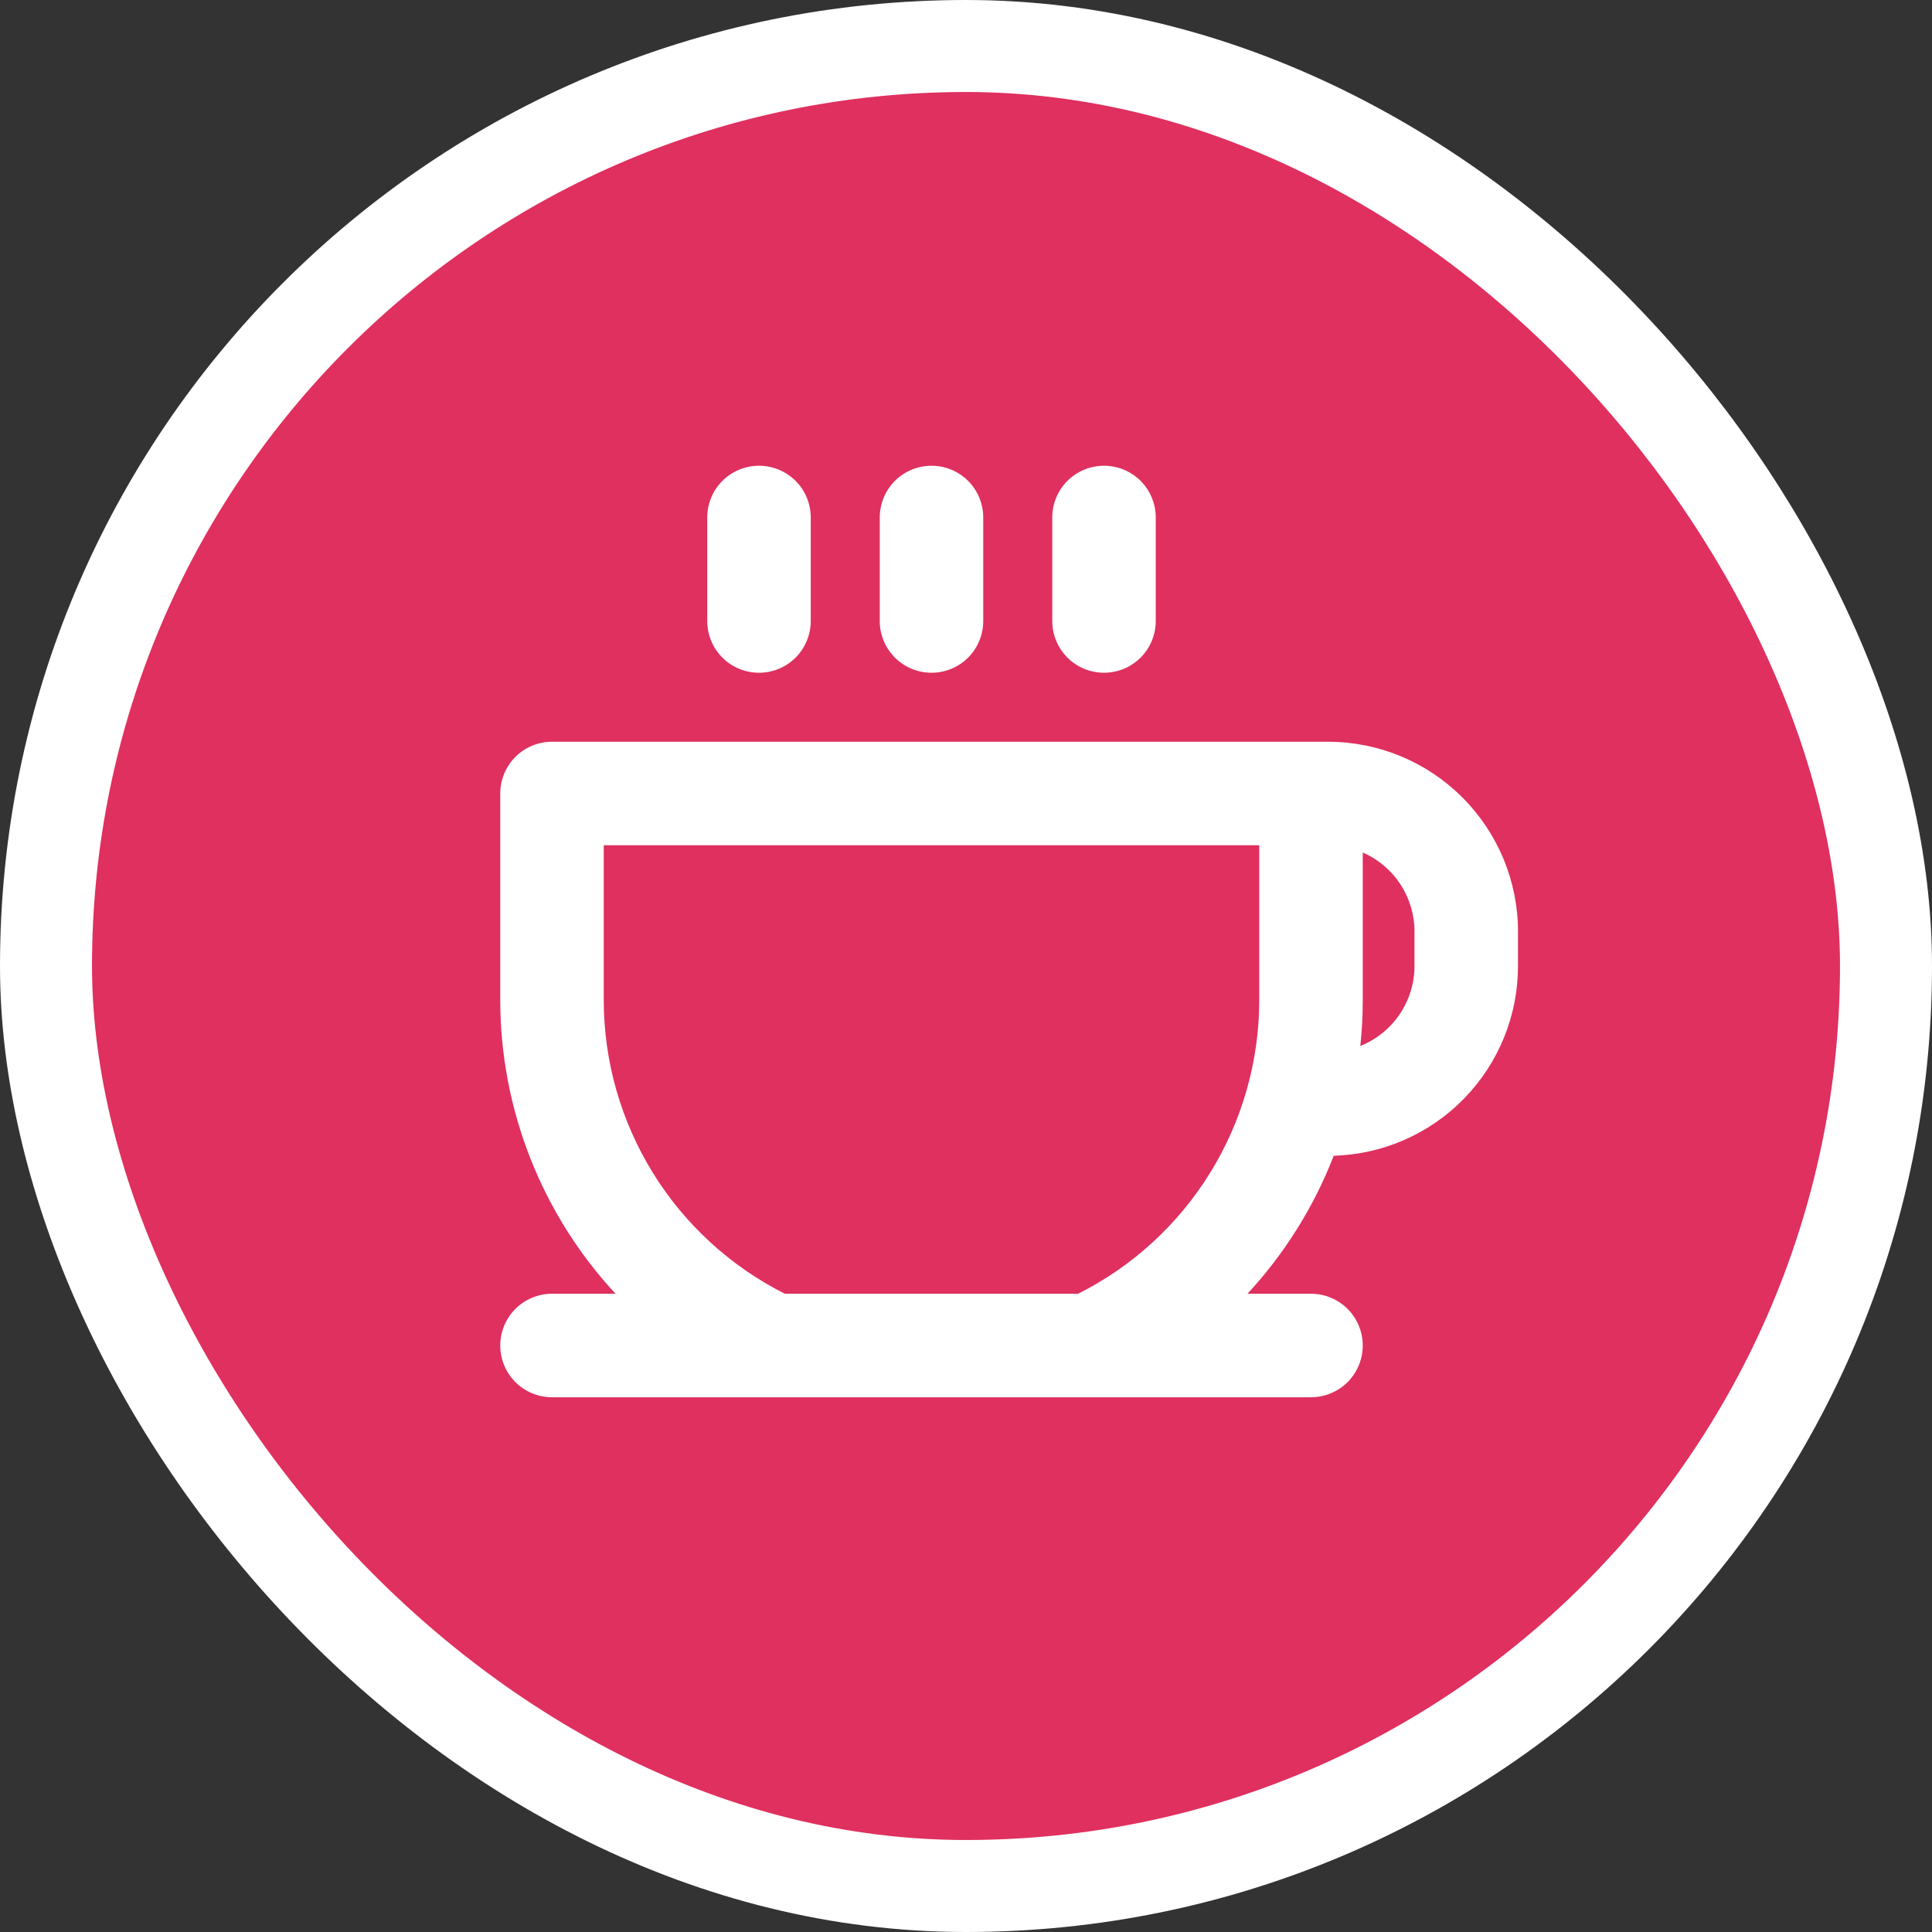 <svg width="42" height="42" viewBox="0 0 42 42" fill="none" xmlns="http://www.w3.org/2000/svg">
<rect x="0" y="0" width="42" height="42" fill="#333333" stroke="none"/>
<rect x="1" y="1" width="40" height="40" rx="20" fill="#DF305F"/>
<rect x="1" y="1" width="40" height="40" rx="20" stroke="white" stroke-width="2"/>
<path d="M28.875 16.125H12C11.702 16.125 11.415 16.244 11.204 16.454C10.993 16.666 10.875 16.952 10.875 17.25V21.75C10.879 24.115 11.773 26.391 13.381 28.125H12C11.702 28.125 11.415 28.244 11.204 28.454C10.993 28.666 10.875 28.952 10.875 29.25C10.875 29.548 10.993 29.834 11.204 30.046C11.415 30.256 11.702 30.375 12 30.375H28.5C28.798 30.375 29.084 30.256 29.296 30.046C29.506 29.834 29.625 29.548 29.625 29.25C29.625 28.952 29.506 28.666 29.296 28.454C29.084 28.244 28.798 28.125 28.5 28.125H27.119C27.927 27.252 28.564 26.234 28.994 25.125C30.067 25.094 31.086 24.646 31.834 23.875C32.582 23.105 33 22.074 33 21V20.25C32.999 19.156 32.564 18.108 31.79 17.335C31.017 16.561 29.969 16.126 28.875 16.125ZM27.375 21.75C27.373 23.073 27.003 24.369 26.308 25.495C25.613 26.62 24.619 27.531 23.438 28.125H17.062C15.881 27.531 14.887 26.62 14.192 25.495C13.497 24.369 13.127 23.073 13.125 21.75V18.375H27.375V21.75ZM30.75 21C30.75 21.374 30.637 21.74 30.427 22.05C30.217 22.36 29.919 22.6 29.572 22.739C29.607 22.411 29.625 22.08 29.625 21.75V18.532C29.959 18.678 30.244 18.919 30.444 19.224C30.643 19.529 30.75 19.885 30.75 20.25V21ZM15.375 13.5V11.25C15.375 10.952 15.493 10.665 15.704 10.454C15.915 10.243 16.202 10.125 16.5 10.125C16.798 10.125 17.084 10.243 17.296 10.454C17.506 10.665 17.625 10.952 17.625 11.25V13.5C17.625 13.798 17.506 14.085 17.296 14.296C17.084 14.507 16.798 14.625 16.5 14.625C16.202 14.625 15.915 14.507 15.704 14.296C15.493 14.085 15.375 13.798 15.375 13.5ZM19.125 13.5V11.25C19.125 10.952 19.244 10.665 19.454 10.454C19.666 10.243 19.952 10.125 20.25 10.125C20.548 10.125 20.834 10.243 21.046 10.454C21.256 10.665 21.375 10.952 21.375 11.25V13.5C21.375 13.798 21.256 14.085 21.046 14.296C20.834 14.507 20.548 14.625 20.25 14.625C19.952 14.625 19.666 14.507 19.454 14.296C19.244 14.085 19.125 13.798 19.125 13.5ZM22.875 13.5V11.25C22.875 10.952 22.994 10.665 23.204 10.454C23.416 10.243 23.702 10.125 24 10.125C24.298 10.125 24.584 10.243 24.796 10.454C25.006 10.665 25.125 10.952 25.125 11.25V13.5C25.125 13.798 25.006 14.085 24.796 14.296C24.584 14.507 24.298 14.625 24 14.625C23.702 14.625 23.416 14.507 23.204 14.296C22.994 14.085 22.875 13.798 22.875 13.5Z" fill="white"/>
</svg>

